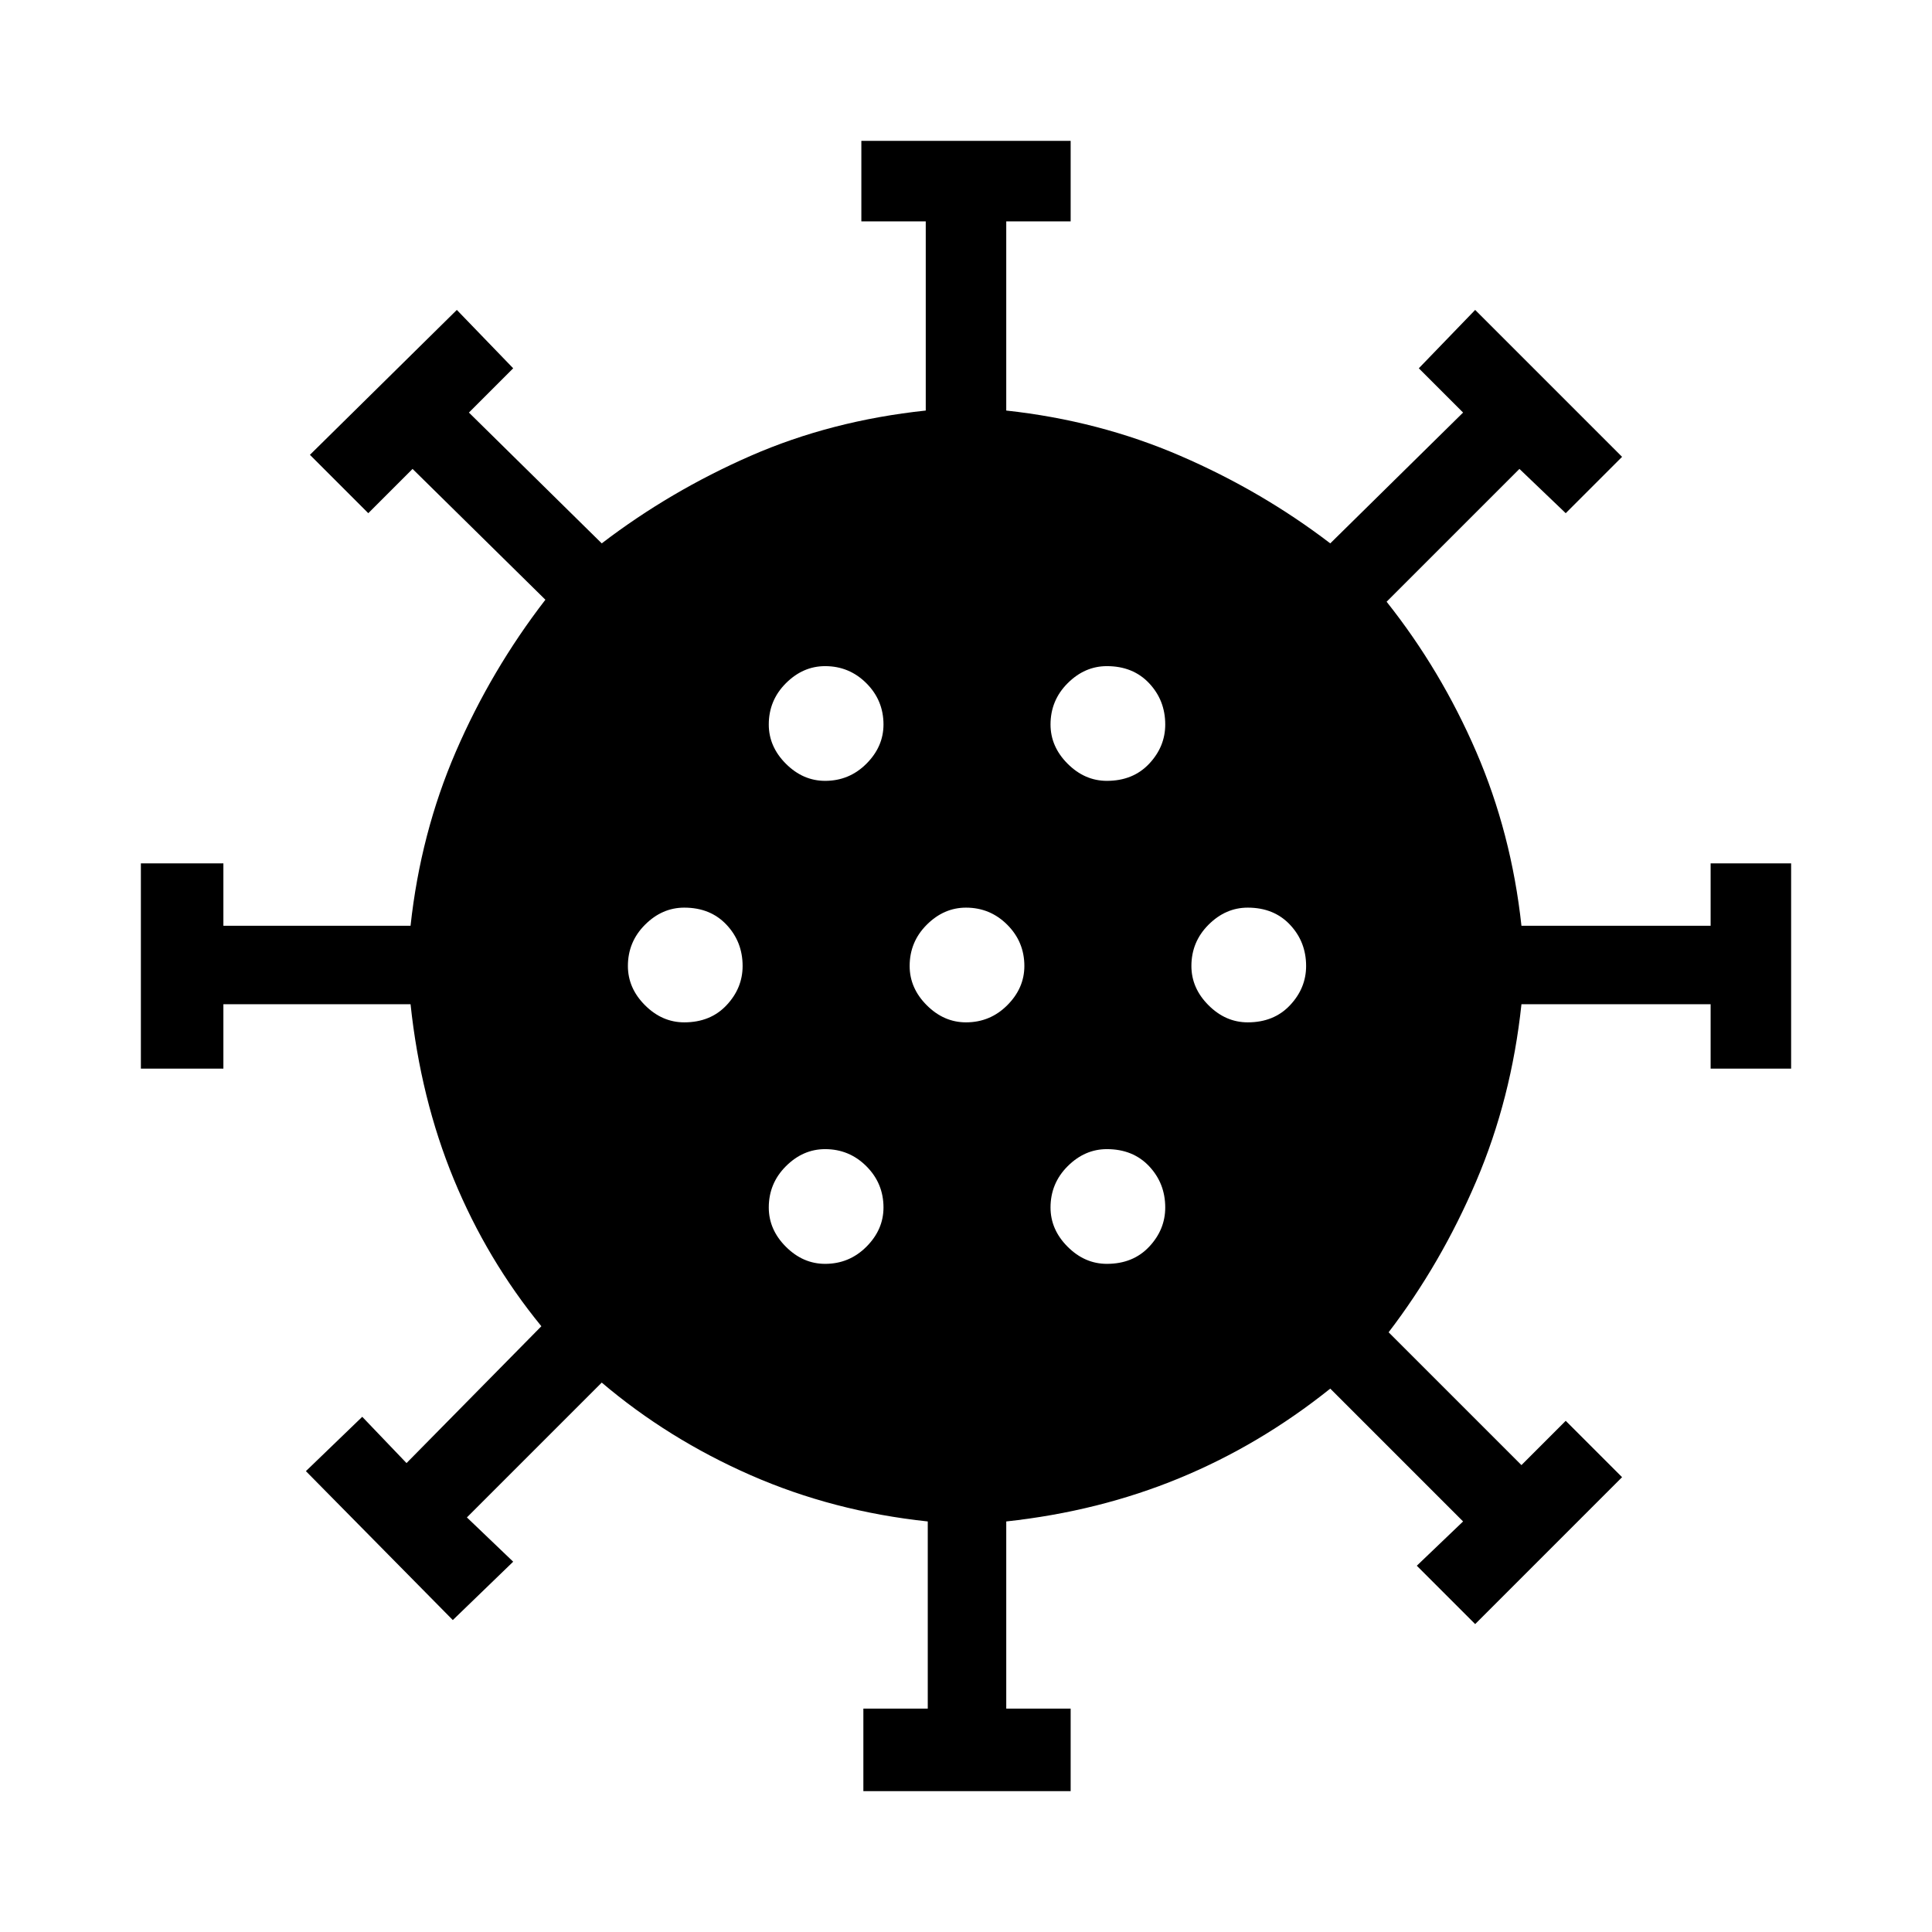 <svg xmlns="http://www.w3.org/2000/svg" height="48" width="48"><path d="M17 25.4q.65 0 1.05-.425t.4-.975q0-.6-.4-1.025-.4-.425-1.05-.425-.55 0-.975.425Q15.6 23.4 15.6 24q0 .55.425.975.425.425.975.425Zm10.5-6q.65 0 1.05-.425t.4-.975q0-.6-.4-1.025-.4-.425-1.05-.425-.55 0-.975.425Q26.1 17.4 26.1 18q0 .55.425.975.425.425.975.425Zm-7 0q.6 0 1.025-.425.425-.425.425-.975 0-.6-.425-1.025-.425-.425-1.025-.425-.55 0-.975.425Q19.1 17.4 19.1 18q0 .55.425.975.425.425.975.425Zm0 12q.6 0 1.025-.425.425-.425.425-.975 0-.6-.425-1.025-.425-.425-1.025-.425-.55 0-.975.425Q19.1 29.4 19.1 30q0 .55.425.975.425.425.975.425Zm.95 13.1v-2.05h1.6V37.8q-2.35-.25-4.4-1.15-2.05-.9-3.7-2.3L11.6 37.7l1.15 1.1-1.5 1.45-3.65-3.7L9 35.2l1.1 1.15 3.35-3.4q-1.35-1.65-2.175-3.65-.825-2-1.075-4.35H5.55v1.6H3.5v-5.1h2.05V23h4.65q.25-2.3 1.125-4.325.875-2.025 2.225-3.775l-3.3-3.25-1.1 1.1L7.7 11.3l3.65-3.6 1.4 1.45-1.1 1.1 3.3 3.25q1.7-1.3 3.7-2.175 2-.875 4.35-1.125V5.5h-1.6v-2h5.2v2H25v4.7q2.3.25 4.325 1.125 2.025.875 3.725 2.175l3.3-3.25-1.1-1.1 1.4-1.45 3.65 3.65-1.4 1.4-1.15-1.1-3.3 3.3q1.35 1.7 2.225 3.725Q37.55 20.7 37.8 23h4.7v-1.55h2v5.1h-2v-1.6h-4.7q-.25 2.35-1.125 4.4Q35.8 31.4 34.5 33.1l3.3 3.3 1.1-1.1 1.4 1.4-3.65 3.65-1.45-1.45 1.15-1.1-3.3-3.3q-1.75 1.4-3.75 2.225-2 .825-4.3 1.075v4.65h1.6v2.05ZM24 25.4q.6 0 1.025-.425.425-.425.425-.975 0-.6-.425-1.025Q24.6 22.55 24 22.55q-.55 0-.975.425Q22.6 23.4 22.6 24q0 .55.425.975.425.425.975.425Zm7 0q.65 0 1.05-.425t.4-.975q0-.6-.4-1.025-.4-.425-1.05-.425-.55 0-.975.425Q29.6 23.4 29.6 24q0 .55.425.975.425.425.975.425Zm-3.5 6q.65 0 1.05-.425t.4-.975q0-.6-.4-1.025-.4-.425-1.05-.425-.55 0-.975.425Q26.1 29.4 26.1 30q0 .55.425.975.425.425.975.425Z"/></svg>